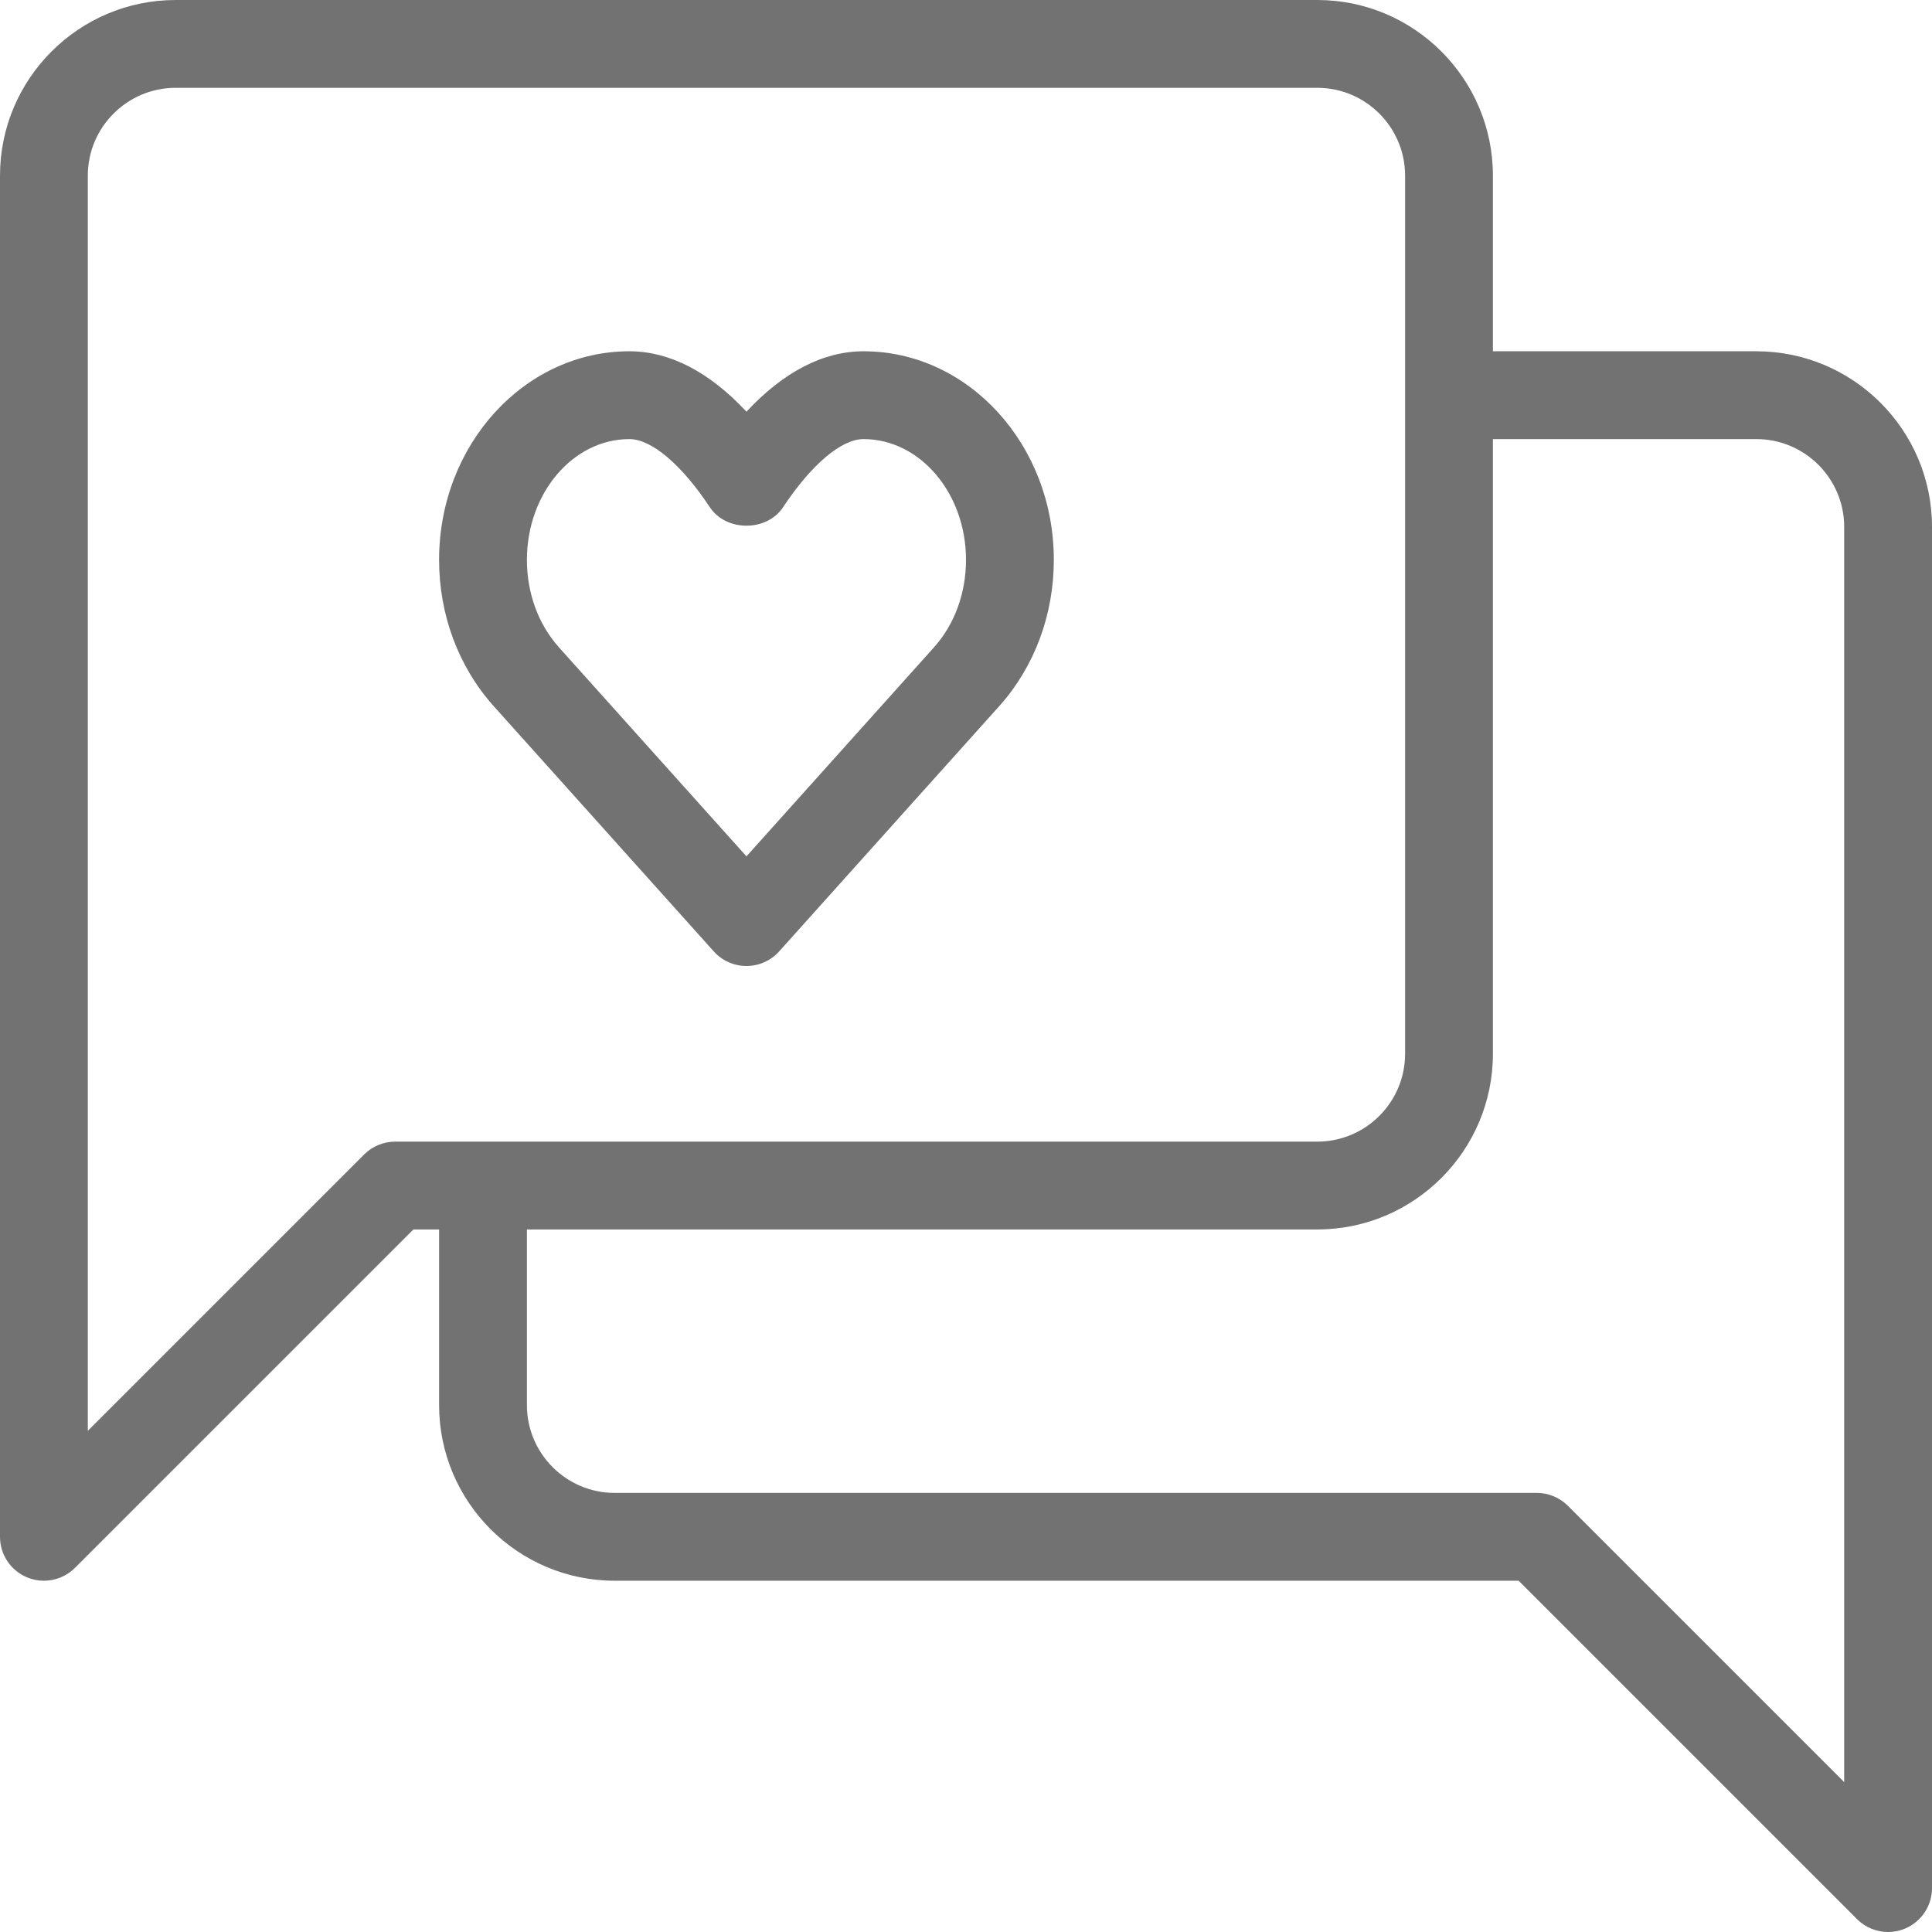 <?xml version="1.0"?>
<svg xmlns="http://www.w3.org/2000/svg" xmlns:xlink="http://www.w3.org/1999/xlink" xmlns:svgjs="http://svgjs.com/svgjs" version="1.1" width="512" height="512" x="0" y="0" viewBox="0 0 469.333 469.333" style="enable-background:new 0 0 512 512" xml:space="preserve" class=""><g>
<g xmlns="http://www.w3.org/2000/svg">
	<g>
		<g>
			<path d="M426.667,85.333h-64V42.667C362.667,19.135,343.521,0,320,0H42.667C19.146,0,0,19.135,0,42.667v330.667     c0,4.313,2.604,8.208,6.583,9.854C7.896,383.74,9.292,384,10.667,384c2.771,0,5.5-1.083,7.542-3.125l82.208-82.208h6.25v42.667     c0,23.531,19.146,42.667,42.667,42.667h219.583l82.208,82.208c2.042,2.042,4.771,3.125,7.542,3.125     c1.375,0,2.771-0.26,4.083-0.813c3.979-1.646,6.583-5.542,6.583-9.854V128C469.333,104.469,450.188,85.333,426.667,85.333z      M96,277.333c-2.833,0-5.542,1.125-7.542,3.125l-67.125,67.125V42.667c0-11.76,9.563-21.333,21.333-21.333H320     c11.771,0,21.333,9.573,21.333,21.333V256c0,11.76-9.563,21.333-21.333,21.333H96z M448,432.917l-67.125-67.125     c-2-2-4.708-3.125-7.542-3.125h-224c-11.771,0-21.333-9.573-21.333-21.333v-42.667h192c23.521,0,42.667-19.135,42.667-42.667     V106.667h64C438.438,106.667,448,116.24,448,128V432.917z" fill="#727272" data-original="#000000" style=""/>
			<path d="M209.771,85.333c-9.792,0-19.458,5.031-28.438,14.677c-8.979-9.646-18.646-14.677-28.438-14.677     c-25.5,0-46.229,22.729-46.229,50.667c0,13.302,4.667,25.865,13.146,35.406l53.583,59.719c2.021,2.25,4.917,3.542,7.938,3.542     c3.021,0,5.917-1.292,7.938-3.542l53.625-59.76C251.333,161.865,256,149.302,256,136C256,108.062,235.271,85.333,209.771,85.333z      M226.979,157.156l-45.646,50.875l-45.604-50.833C130.75,151.594,128,144.062,128,136c0-16.177,11.167-29.333,24.896-29.333     c5.375,0,12.688,6.188,19.542,16.552c3.958,5.979,13.833,5.979,17.792,0c6.854-10.365,14.167-16.552,19.542-16.552     c13.729,0,24.896,13.156,24.896,29.333C234.667,144.062,231.917,151.594,226.979,157.156z" fill="#727272" data-original="#000000" style=""/>
		</g>
	</g>
</g>
<g xmlns="http://www.w3.org/2000/svg">
</g>
<g xmlns="http://www.w3.org/2000/svg">
</g>
<g xmlns="http://www.w3.org/2000/svg">
</g>
<g xmlns="http://www.w3.org/2000/svg">
</g>
<g xmlns="http://www.w3.org/2000/svg">
</g>
<g xmlns="http://www.w3.org/2000/svg">
</g>
<g xmlns="http://www.w3.org/2000/svg">
</g>
<g xmlns="http://www.w3.org/2000/svg">
</g>
<g xmlns="http://www.w3.org/2000/svg">
</g>
<g xmlns="http://www.w3.org/2000/svg">
</g>
<g xmlns="http://www.w3.org/2000/svg">
</g>
<g xmlns="http://www.w3.org/2000/svg">
</g>
<g xmlns="http://www.w3.org/2000/svg">
</g>
<g xmlns="http://www.w3.org/2000/svg">
</g>
<g xmlns="http://www.w3.org/2000/svg">
</g>
</g></svg>
